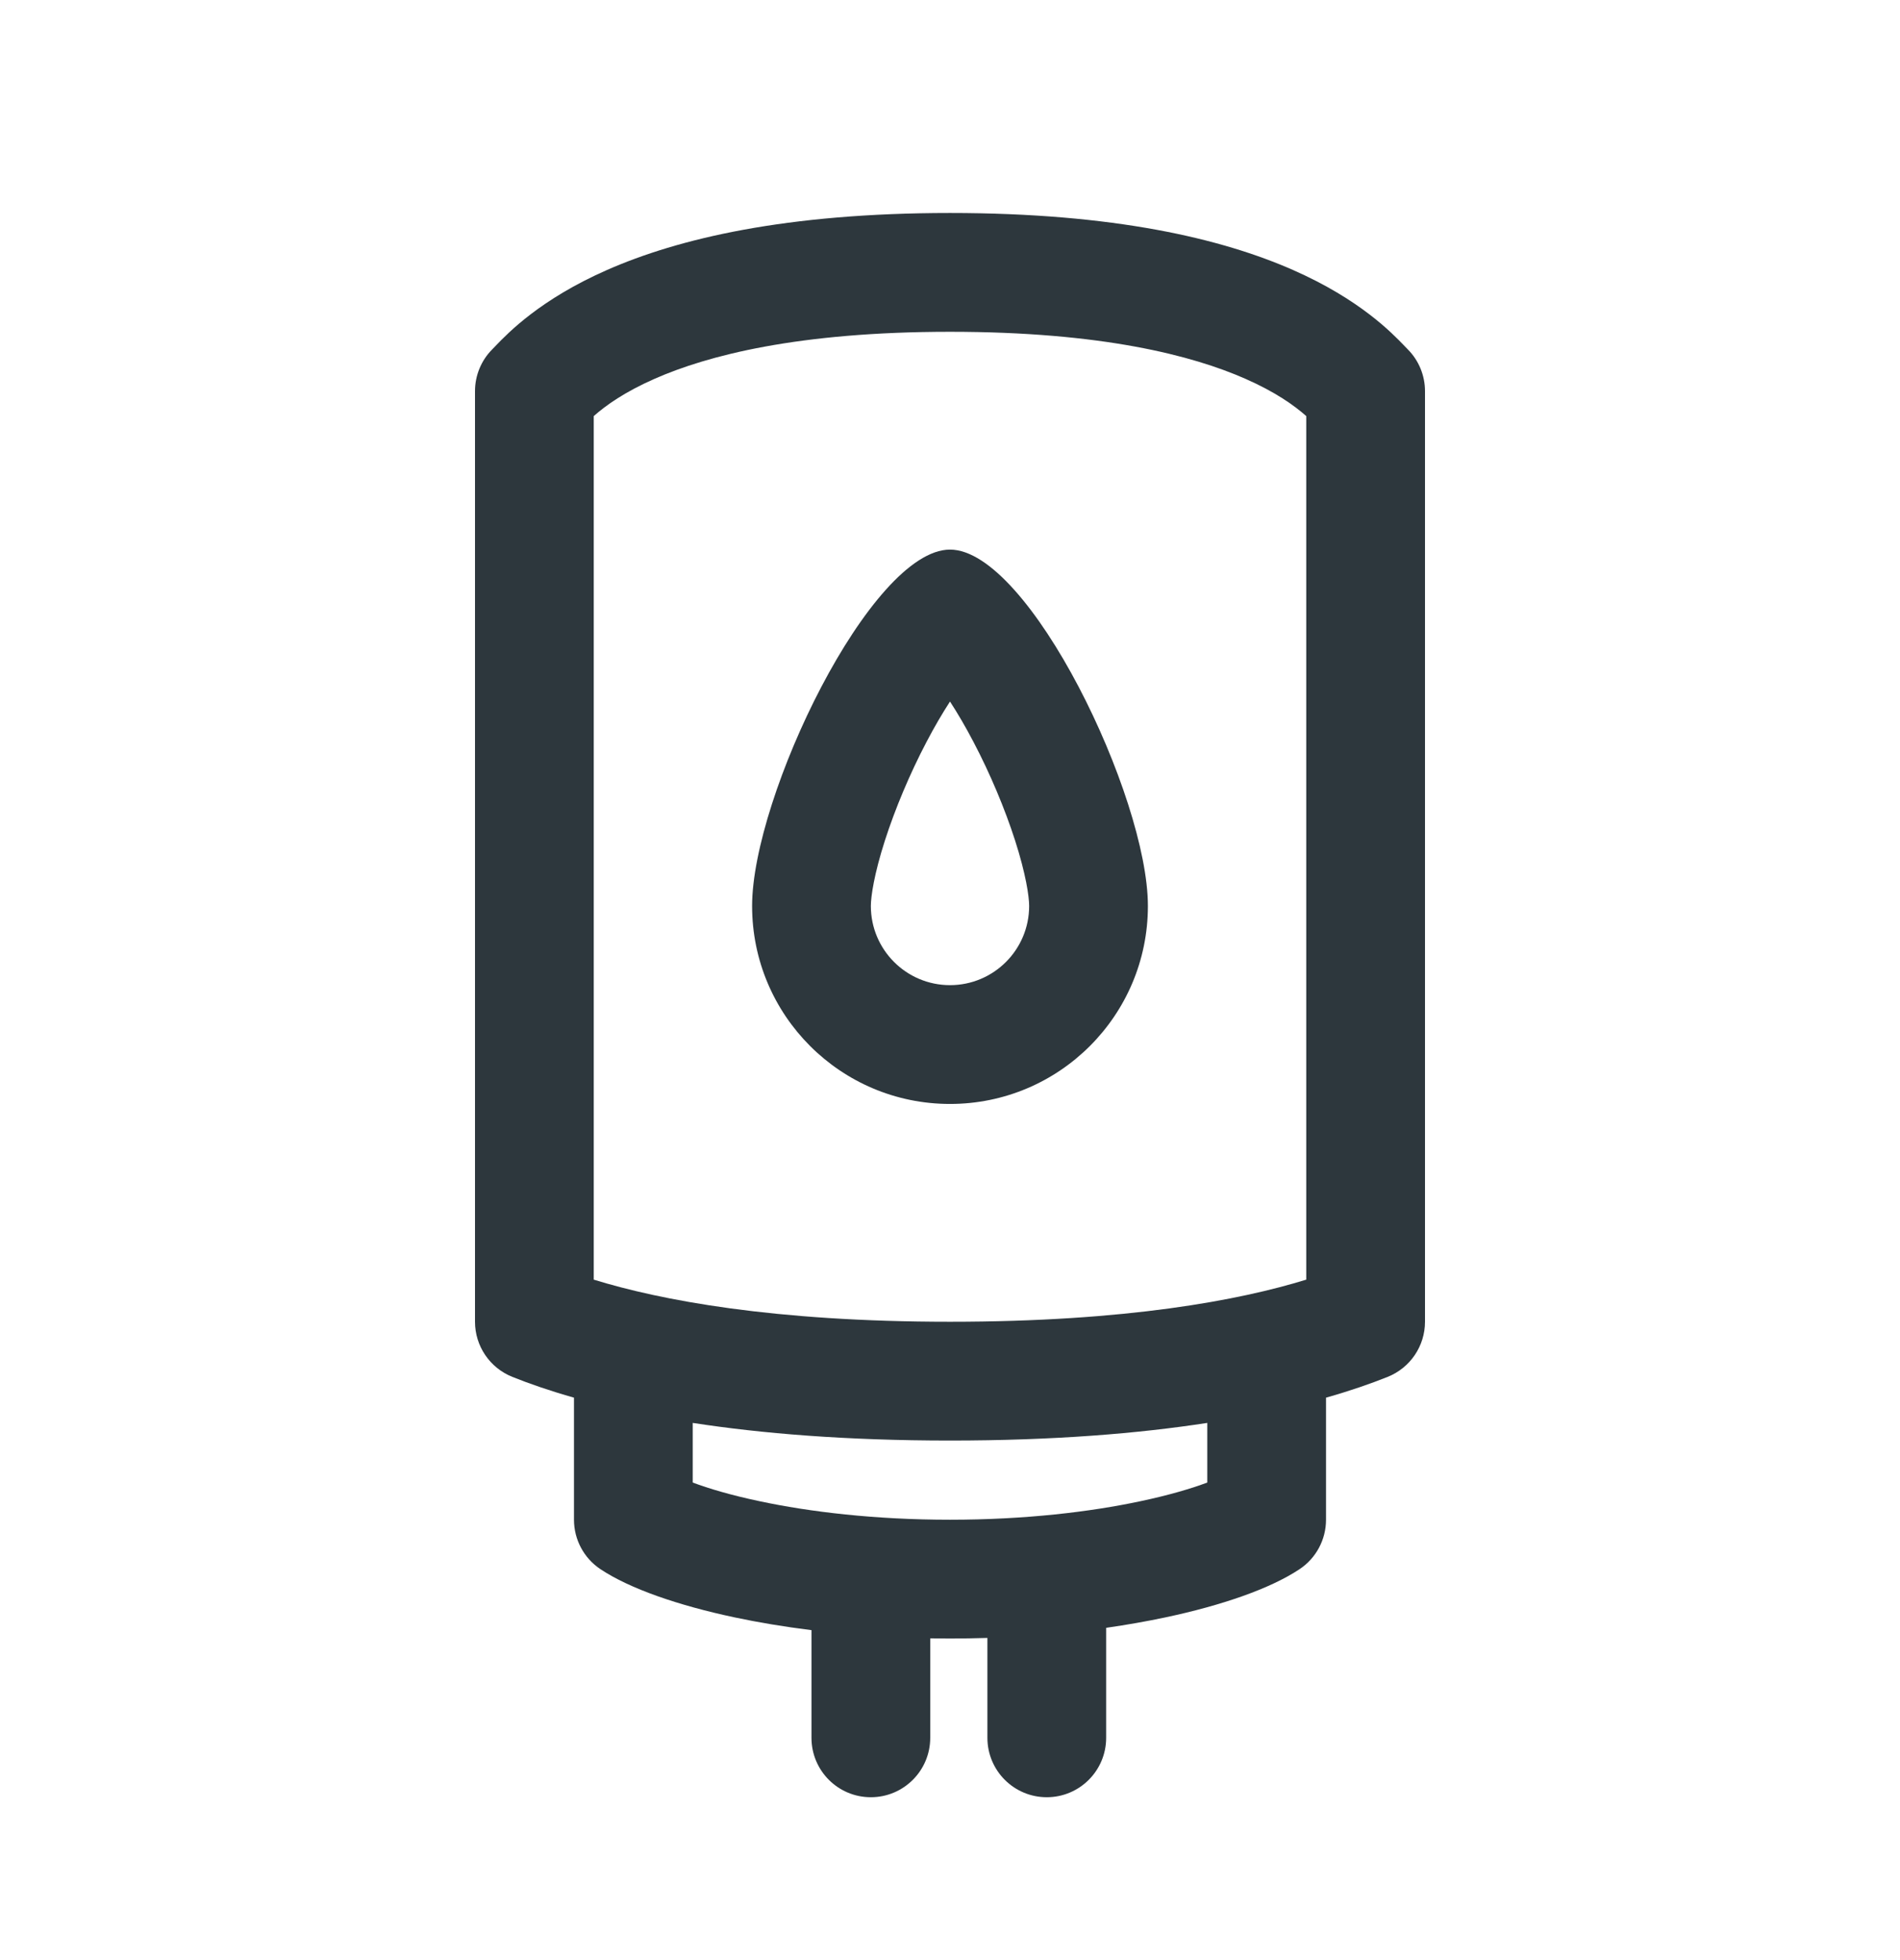 <svg width="32" height="33" viewBox="0 0 32 33" fill="none" xmlns="http://www.w3.org/2000/svg">
<path fill-rule="evenodd" clip-rule="evenodd" d="M19.333 15.253C19.333 17.094 17.841 18.586 16 18.586C14.159 18.586 12.667 17.094 12.667 15.253C12.667 13.412 14.667 9.253 16 9.253C17.333 9.253 19.333 13.412 19.333 15.253ZM17.333 15.253C17.333 15.989 16.736 16.586 16 16.586C15.264 16.586 14.667 15.989 14.667 15.253C14.667 15.094 14.722 14.716 14.904 14.15C15.076 13.616 15.322 13.029 15.604 12.492C15.738 12.236 15.872 12.008 16 11.811C16.128 12.008 16.262 12.236 16.396 12.492C16.678 13.029 16.924 13.616 17.096 14.15C17.278 14.716 17.333 15.094 17.333 15.253Z" fill="#2D373D"/>
<path fill-rule="evenodd" clip-rule="evenodd" d="M16 3.586C13.232 3.586 11.421 4.018 10.222 4.546C9.102 5.039 8.563 5.599 8.346 5.824C8.326 5.845 8.308 5.864 8.293 5.879C8.105 6.066 8 6.321 8 6.586V22.253C8 22.662 8.249 23.029 8.629 23.181C8.918 23.297 9.262 23.416 9.667 23.531V25.586C9.667 25.92 9.834 26.233 10.112 26.418C10.606 26.747 11.423 27.029 12.376 27.231C12.768 27.314 13.201 27.387 13.667 27.445V29.258C13.667 29.81 14.114 30.258 14.667 30.258C15.219 30.258 15.667 29.81 15.667 29.258V27.583C15.777 27.585 15.888 27.586 16 27.586C16.214 27.586 16.424 27.582 16.63 27.576V29.258C16.63 29.81 17.077 30.258 17.63 30.258C18.182 30.258 18.63 29.81 18.63 29.258V27.406C18.984 27.355 19.316 27.296 19.624 27.231C20.577 27.029 21.394 26.747 21.888 26.418C22.166 26.233 22.333 25.92 22.333 25.586V23.531C22.738 23.416 23.082 23.297 23.371 23.181C23.751 23.029 24 22.662 24 22.253V6.586C24 6.321 23.895 6.066 23.707 5.879C23.692 5.864 23.675 5.846 23.654 5.824C23.438 5.6 22.898 5.039 21.778 4.546C20.579 4.018 18.768 3.586 16 3.586ZM11.667 24.96V23.956C12.821 24.134 14.25 24.253 16 24.253C17.75 24.253 19.179 24.134 20.333 23.956V24.96C20.066 25.06 19.692 25.172 19.209 25.274C18.363 25.454 17.266 25.586 16 25.586C14.734 25.586 13.637 25.454 12.791 25.274C12.307 25.172 11.934 25.06 11.667 24.96ZM10 21.544V7.005C10.204 6.825 10.518 6.6 11.028 6.376C11.912 5.987 13.435 5.586 16 5.586C18.565 5.586 20.088 5.987 20.972 6.376C21.482 6.6 21.796 6.825 22 7.005V21.544C20.88 21.889 18.983 22.253 16 22.253C13.018 22.253 11.12 21.889 10 21.544Z" fill="#2D373D"/>
</svg>
